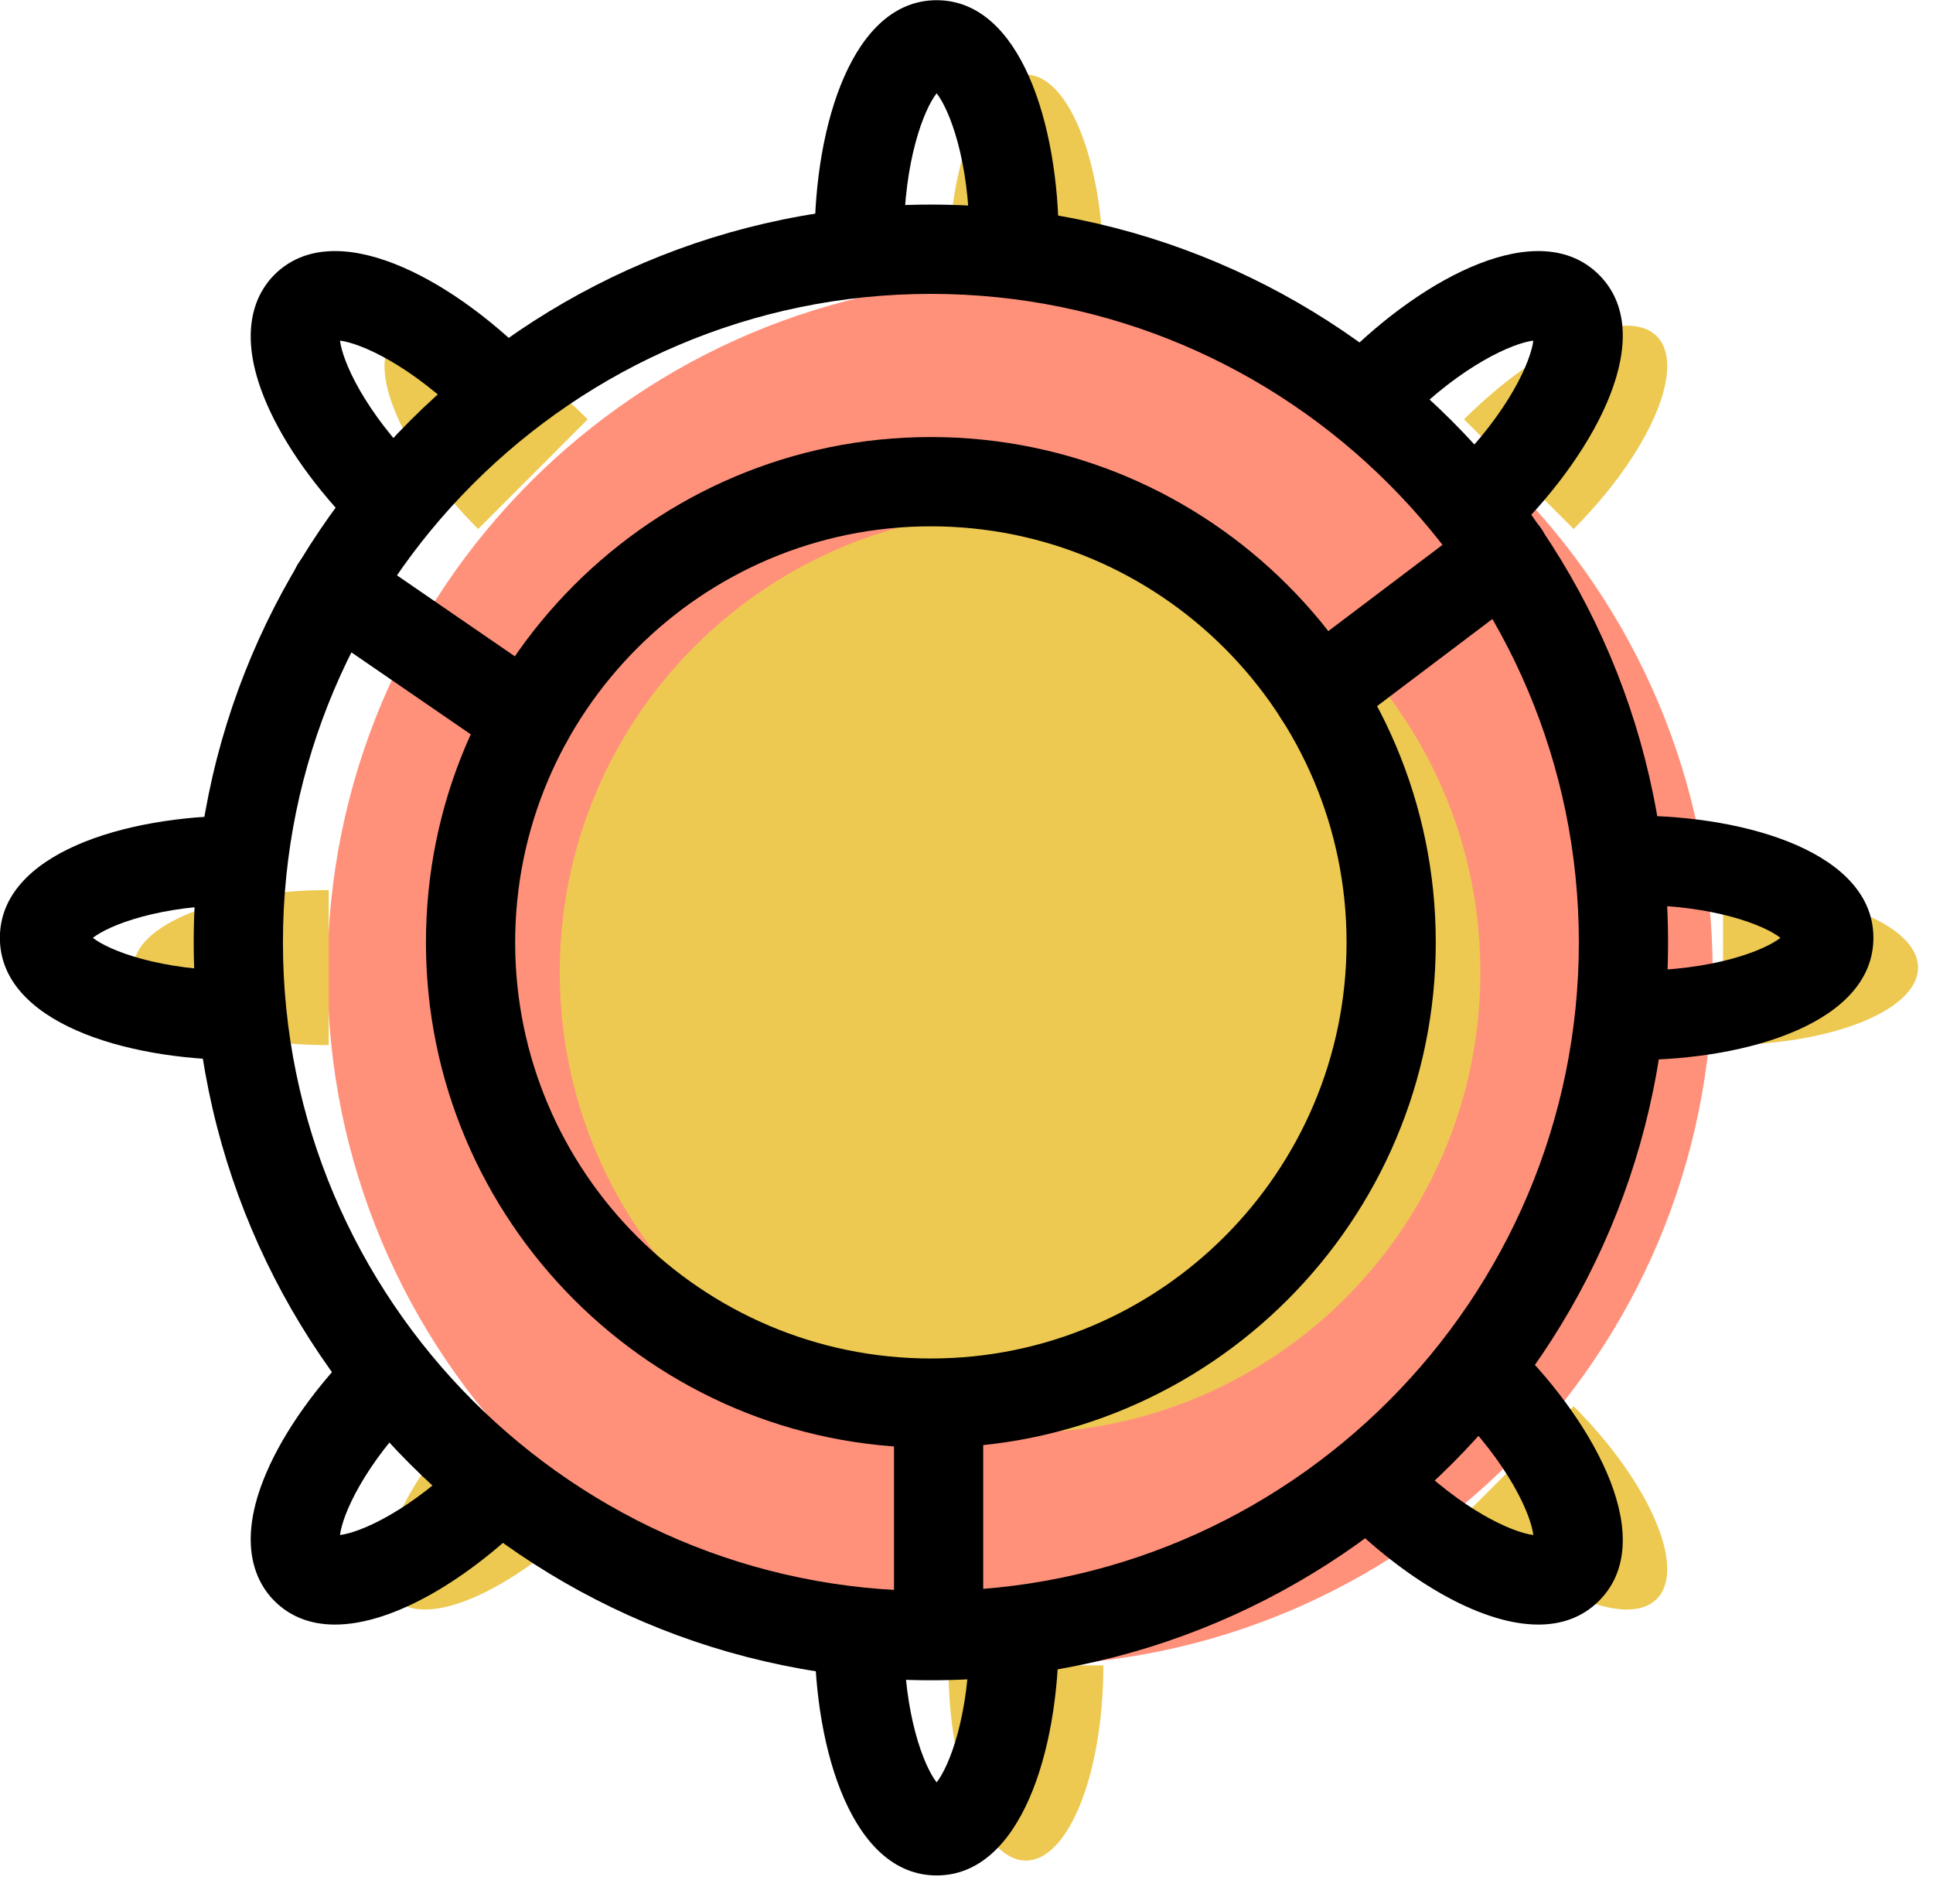<svg xmlns="http://www.w3.org/2000/svg" xmlns:xlink="http://www.w3.org/1999/xlink" preserveAspectRatio="xMidYMid" width="65" height="64" viewBox="0 0 65 64">
  <defs>
    <style>

      .cls-3 {
        fill: #ff917b;
      }

      .cls-4 {
        fill: #edc951;
      }

      .cls-13 {
        fill: #000000;
      }
    </style>
  </defs>
  <g id="group-31svg">
    <path d="M57.591,32.684 C57.591,45.556 47.164,55.990 34.302,55.990 C21.439,55.990 11.014,45.556 11.014,32.684 C11.014,19.813 21.439,9.379 34.302,9.379 C47.164,9.379 57.591,19.813 57.591,32.684 Z" id="path-1" class="cls-3" fill-rule="evenodd"/>
    <path d="M49.780,32.684 C49.780,41.239 42.851,48.174 34.302,48.174 C25.754,48.174 18.823,41.239 18.823,32.684 C18.823,24.130 25.754,17.195 34.302,17.195 C42.851,17.195 49.780,24.130 49.780,32.684 Z" id="path-2" class="cls-4" fill-rule="evenodd"/>
    <path d="M31.892,9.071 C31.892,5.447 33.058,2.509 34.496,2.509 C35.935,2.509 37.102,5.447 37.102,9.071 C37.102,9.071 37.102,9.071 37.102,9.071 " id="path-3" class="cls-4" fill-rule="evenodd"/>
    <path d="M37.102,55.990 C37.102,59.614 35.935,62.551 34.496,62.551 C33.058,62.551 31.892,59.614 31.892,55.990 C31.892,55.990 31.892,55.990 31.892,55.990 " id="path-4" class="cls-4" fill-rule="evenodd"/>
    <path d="M57.939,29.924 C61.560,29.924 64.496,31.090 64.496,32.530 C64.496,33.969 61.560,35.137 57.939,35.137 C57.939,35.137 57.939,35.137 57.939,35.137 " id="path-5" class="cls-4" fill-rule="evenodd"/>
    <path d="M11.054,35.137 C7.432,35.137 4.496,33.969 4.496,32.530 C4.496,31.090 7.432,29.924 11.054,29.924 C11.054,29.924 11.054,29.924 11.054,29.924 " id="path-6" class="cls-4" fill-rule="evenodd"/>
    <path d="M49.231,14.098 C51.792,11.536 54.692,10.284 55.710,11.302 C56.727,12.320 55.476,15.222 52.915,17.785 C52.915,17.785 52.915,17.785 52.915,17.785 " id="path-7" class="cls-4" fill-rule="evenodd"/>
    <path d="M19.762,50.961 C17.201,53.524 14.301,54.776 13.283,53.758 C12.266,52.741 13.518,49.838 16.078,47.276 C16.078,47.276 16.078,47.276 16.078,47.276 " id="path-8" class="cls-4" fill-rule="evenodd"/>
    <path d="M19.762,14.098 C17.201,11.536 14.301,10.284 13.283,11.302 C12.266,12.320 13.518,15.222 16.078,17.785 C16.078,17.785 16.078,17.785 16.078,17.785 " id="path-9" class="cls-4" fill-rule="evenodd"/>
    <path d="M49.231,50.961 C51.792,53.524 54.692,54.776 55.710,53.758 C56.727,52.741 55.476,49.838 52.915,47.276 C52.915,47.276 52.915,47.276 52.915,47.276 " id="path-10" class="cls-4" fill-rule="evenodd"/>
    <path d="M31.302,48.674 C21.939,48.674 14.323,41.053 14.323,31.684 C14.323,22.315 21.939,14.693 31.302,14.693 C40.664,14.693 48.280,22.315 48.280,31.684 C48.280,41.053 40.664,48.674 31.302,48.674 ZM31.302,17.695 C23.594,17.695 17.323,23.971 17.323,31.684 C17.323,39.397 23.594,45.672 31.302,45.672 C39.010,45.672 45.280,39.397 45.280,31.684 C45.280,23.971 39.010,17.695 31.302,17.695 Z" id="path-11" class="cls-13" fill-rule="evenodd"/>
    <path d="M31.302,56.490 C17.634,56.490 6.514,45.362 6.514,31.684 C6.514,18.006 17.634,6.878 31.302,6.878 C44.971,6.878 56.091,18.006 56.091,31.684 C56.091,45.362 44.971,56.490 31.302,56.490 ZM31.302,9.880 C19.288,9.880 9.514,19.661 9.514,31.684 C9.514,43.707 19.288,53.488 31.302,53.488 C43.316,53.488 53.091,43.707 53.091,31.684 C53.091,19.661 43.316,9.880 31.302,9.880 Z" id="path-12" class="cls-13" fill-rule="evenodd"/>
    <path d="M34.101,9.571 C33.272,9.571 32.601,8.899 32.601,8.070 C32.601,5.377 31.918,3.675 31.496,3.136 C31.074,3.675 30.392,5.377 30.392,8.070 C30.392,8.899 29.720,9.571 28.892,9.571 C28.063,9.571 27.392,8.899 27.392,8.070 C27.392,4.187 28.676,0.007 31.496,0.007 C34.316,0.007 35.601,4.187 35.601,8.070 C35.601,8.899 34.929,9.571 34.101,9.571 Z" id="path-13" class="cls-13" fill-rule="evenodd"/>
    <path d="M31.496,63.052 C28.676,63.052 27.392,58.872 27.392,54.989 C27.392,54.160 28.063,53.488 28.892,53.488 C29.720,53.488 30.392,54.160 30.392,54.989 C30.392,57.682 31.074,59.384 31.496,59.923 C31.918,59.384 32.601,57.682 32.601,54.989 C32.601,54.160 33.272,53.488 34.101,53.488 C34.929,53.488 35.601,54.160 35.601,54.989 C35.601,58.872 34.316,63.052 31.496,63.052 Z" id="path-14" class="cls-13" fill-rule="evenodd"/>
    <path d="M54.939,35.637 C54.111,35.637 53.439,34.965 53.439,34.136 C53.439,33.307 54.111,32.635 54.939,32.635 C57.630,32.635 59.331,31.952 59.870,31.530 C59.331,31.107 57.630,30.424 54.939,30.424 C54.111,30.424 53.439,29.752 53.439,28.923 C53.439,28.094 54.111,27.422 54.939,27.422 C58.819,27.422 62.996,28.707 62.996,31.530 C62.996,34.352 58.819,35.637 54.939,35.637 Z" id="path-15" class="cls-13" fill-rule="evenodd"/>
    <path d="M8.054,35.637 C4.173,35.637 -0.004,34.352 -0.004,31.530 C-0.004,28.707 4.173,27.422 8.054,27.422 C8.882,27.422 9.554,28.094 9.554,28.923 C9.554,29.752 8.882,30.424 8.054,30.424 C5.362,30.424 3.661,31.107 3.122,31.530 C3.661,31.952 5.362,32.635 8.054,32.635 C8.882,32.635 9.554,33.307 9.554,34.136 C9.554,34.965 8.882,35.637 8.054,35.637 Z" id="path-16" class="cls-13" fill-rule="evenodd"/>
    <path d="M49.915,18.285 C49.531,18.285 49.147,18.138 48.854,17.845 C48.269,17.259 48.269,16.309 48.854,15.723 C50.757,13.819 51.478,12.133 51.560,11.452 C50.880,11.535 49.194,12.255 47.292,14.159 C46.706,14.745 45.757,14.745 45.171,14.159 C44.585,13.573 44.585,12.623 45.171,12.036 C47.913,9.291 51.774,7.244 53.770,9.240 C55.764,11.236 53.719,15.100 50.976,17.845 C50.683,18.138 50.299,18.285 49.915,18.285 Z" id="path-17" class="cls-13" fill-rule="evenodd"/>
    <path d="M11.264,54.618 C10.481,54.618 9.779,54.376 9.223,53.819 C8.669,53.265 7.898,51.967 8.962,49.501 C9.562,48.106 10.648,46.584 12.018,45.214 C12.603,44.627 13.553,44.627 14.139,45.213 C14.725,45.800 14.725,46.750 14.139,47.336 C12.236,49.241 11.516,50.927 11.433,51.607 C12.112,51.525 13.798,50.804 15.701,48.899 C16.287,48.314 17.236,48.313 17.822,48.899 C18.408,49.486 18.408,50.436 17.822,51.023 C15.845,53.002 13.285,54.618 11.264,54.618 Z" id="path-18" class="cls-13" fill-rule="evenodd"/>
    <path d="M13.078,18.285 C12.694,18.285 12.311,18.138 12.018,17.845 C10.648,16.475 9.562,14.953 8.962,13.558 C7.898,11.092 8.669,9.794 9.223,9.240 C11.219,7.244 15.078,9.291 17.822,12.036 C18.408,12.623 18.408,13.573 17.822,14.159 C17.236,14.745 16.287,14.745 15.701,14.159 C13.798,12.255 12.112,11.534 11.433,11.452 C11.516,12.132 12.236,13.818 14.139,15.723 C14.725,16.309 14.725,17.259 14.139,17.845 C13.846,18.138 13.462,18.285 13.078,18.285 Z" id="path-19" class="cls-13" fill-rule="evenodd"/>
    <path d="M51.729,54.618 C49.708,54.618 47.148,53.002 45.171,51.023 C44.585,50.436 44.585,49.486 45.171,48.899 C45.757,48.314 46.706,48.313 47.292,48.899 C49.194,50.804 50.880,51.524 51.560,51.607 C51.478,50.926 50.757,49.240 48.854,47.336 C48.269,46.750 48.269,45.800 48.854,45.213 C49.440,44.627 50.390,44.627 50.976,45.214 C53.719,47.959 55.764,51.823 53.770,53.819 C53.214,54.375 52.512,54.618 51.729,54.618 Z" id="path-20" class="cls-13" fill-rule="evenodd"/>
    <path d="M44.341,24.845 C43.887,24.845 43.437,24.640 43.143,24.248 C42.644,23.587 42.775,22.646 43.436,22.146 C43.436,22.146 49.688,17.425 49.688,17.425 C50.349,16.925 51.290,17.057 51.789,17.718 C52.288,18.380 52.156,19.321 51.495,19.821 C51.495,19.821 45.243,24.542 45.243,24.542 C44.973,24.747 44.655,24.845 44.341,24.845 Z" id="path-21" class="cls-13" fill-rule="evenodd"/>
    <path d="M17.754,25.691 C17.461,25.691 17.166,25.605 16.906,25.427 C16.906,25.427 10.444,20.990 10.444,20.990 C9.761,20.520 9.588,19.586 10.057,18.903 C10.524,18.219 11.460,18.046 12.142,18.514 C12.142,18.514 18.603,22.952 18.603,22.952 C19.287,23.421 19.460,24.355 18.991,25.039 C18.701,25.463 18.231,25.691 17.754,25.691 Z" id="path-22" class="cls-13" fill-rule="evenodd"/>
    <path d="M31.562,55.814 C30.734,55.814 30.062,55.142 30.062,54.312 C30.062,54.312 30.062,47.308 30.062,47.308 C30.062,46.478 30.734,45.806 31.562,45.806 C32.391,45.806 33.062,46.478 33.062,47.308 C33.062,47.308 33.062,54.312 33.062,54.312 C33.062,55.142 32.391,55.814 31.562,55.814 Z" id="path-23" class="cls-13" fill-rule="evenodd"/>
  </g>
</svg>
